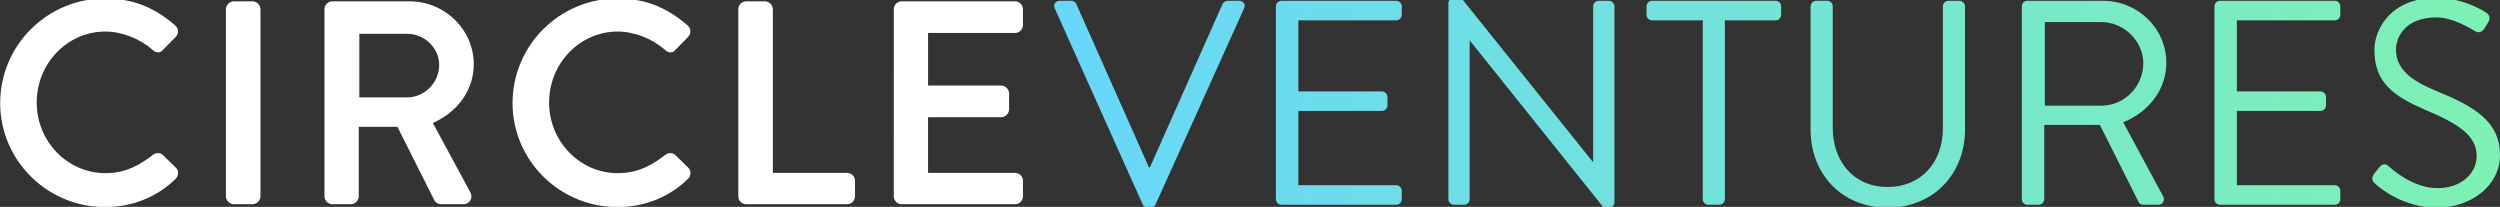 <?xml version="1.0" encoding="UTF-8"?><svg id="a" xmlns="http://www.w3.org/2000/svg" xmlns:xlink="http://www.w3.org/1999/xlink" viewBox="0 0 323.41 26.762"><rect x="0" y="0" width="323.41" height="26.762" fill="#333333" stroke="none"/><defs><style>.c{fill:url(#b);}.d{fill:#fff;fill-rule:evenodd;}</style><linearGradient id="b" x1="136.37" y1="13.295" x2="323.408" y2="13.295" gradientTransform="matrix(1, 0, 0, 1, 0, 0)" gradientUnits="userSpaceOnUse"><stop offset="0" stop-color="#68d7fa"/><stop offset="1" stop-color="#7ef1b3"/></linearGradient></defs><path class="c" d="M136.445,1.083c-.226-.49,.077-.979,.643-.979h1.506c.34,0,.566,.226,.64,.414l9.385,21.106h.151L158.154,.519c.077-.189,.34-.414,.643-.414h1.506c.566,0,.866,.489,.64,.979l-11.457,25.366c-.112,.226-.337,.414-.64,.414h-.377c-.263,0-.526-.189-.64-.414L136.445,1.083Zm28.61-.263c0-.377,.303-.716,.717-.716h14.85c.414,0,.715,.339,.715,.716V1.914c0,.376-.3,.716-.715,.716h-12.664V11.825h10.815c.377,0,.717,.34,.717,.716v1.093c0,.414-.34,.716-.717,.716h-10.815v9.611h12.664c.414,0,.715,.339,.715,.716v1.093c0,.377-.3,.716-.715,.716h-14.85c-.414,0-.717-.339-.717-.716V.82Zm22.314-.416c0-.376,.34-.677,.717-.677h.941l16.999,21.18h.074V.82c0-.377,.303-.716,.717-.716h1.318c.377,0,.717,.339,.717,.716V26.185c0,.377-.34,.679-.717,.679h-.677l-17.299-21.596h-.037V25.77c0,.377-.303,.716-.717,.716h-1.318c-.377,0-.717-.339-.717-.716V.405Zm32.908,2.225h-6.559c-.414,0-.715-.34-.715-.716V.82c0-.377,.3-.716,.715-.716h15.981c.414,0,.715,.339,.715,.716V1.914c0,.376-.3,.716-.715,.716h-6.559V25.77c0,.377-.34,.716-.717,.716h-1.432c-.377,0-.715-.339-.715-.716V2.629Zm13.947-1.809c0-.377,.34-.716,.717-.716h1.432c.414,0,.717,.339,.717,.716v15.716c0,4.297,2.675,7.651,7.085,7.651,4.447,0,7.162-3.279,7.162-7.575V.82c0-.377,.3-.716,.715-.716h1.432c.377,0,.717,.339,.717,.716v15.942c0,5.729-4.07,10.101-10.026,10.101-5.919,0-9.951-4.373-9.951-10.101V.82Zm27.327,0c0-.377,.303-.716,.717-.716h9.76c4.524,0,8.217,3.542,8.217,8.027,0,3.468-2.298,6.37-5.579,7.689l5.164,9.573c.263,.49,0,1.093-.64,1.093h-1.923c-.337,0-.526-.189-.603-.339l-5.013-9.988h-7.197v9.611c0,.377-.34,.716-.717,.716h-1.469c-.414,0-.717-.339-.717-.716V.82Zm10.289,12.851c2.903,0,5.427-2.412,5.427-5.502,0-2.865-2.524-5.314-5.427-5.314h-7.311V13.671h7.311Zm14.629-12.851c0-.377,.303-.716,.717-.716h14.85c.414,0,.715,.339,.715,.716V1.914c0,.376-.3,.716-.715,.716h-12.664V11.825h10.815c.377,0,.717,.34,.717,.716v1.093c0,.414-.34,.716-.717,.716h-10.815v9.611h12.664c.414,0,.715,.339,.715,.716v1.093c0,.377-.3,.716-.715,.716h-14.85c-.414,0-.717-.339-.717-.716V.82Zm20.62,21.709c.189-.227,.377-.49,.563-.716,.377-.49,.792-.792,1.32-.34,.263,.226,3.015,2.865,6.37,2.865,3.052,0,5.05-1.922,5.05-4.147,0-2.599-2.261-4.145-6.596-5.955-4.147-1.809-6.633-3.505-6.633-7.802,0-2.562,2.035-6.708,8.028-6.708,3.693,0,6.445,1.922,6.445,1.922,.226,.113,.677,.565,.226,1.282-.151,.226-.3,.489-.452,.716-.34,.527-.717,.679-1.32,.339-.263-.15-2.638-1.733-4.936-1.733-3.995,0-5.201,2.562-5.201,4.145,0,2.525,1.923,3.995,5.087,5.314,5.09,2.073,8.368,3.995,8.368,8.367,0,3.92-3.732,6.785-8.142,6.785-4.447,0-7.462-2.601-7.951-3.054-.303-.263-.68-.565-.226-1.28Z"/><g><path class="d" d="M13.58-.194c3.502,0,6.304,1.074,9.084,3.482,.228,.202,.356,.466,.365,.745,.008,.253-.083,.498-.257,.697l-.055,.058-1.597,1.63c-.222,.276-.465,.347-.632,.357-.183,.012-.464-.039-.767-.342-1.688-1.468-3.976-2.353-6.105-2.353-4.889,0-8.867,4.117-8.867,9.179s3.994,9.142,8.903,9.142c2.682,0,4.517-1.127,6.1-2.344,.395-.306,.872-.333,1.234-.075l.059,.046,1.705,1.663c.172,.15,.279,.381,.288,.639,.01,.298-.111,.601-.322,.812-2.461,2.384-5.62,3.643-9.138,3.643C6.105,26.785,.022,20.75,.022,13.332,.022,5.874,6.105-.194,13.58-.194h0Z"/><path class="d" d="M79.864-.194c3.502,0,6.303,1.074,9.084,3.482,.228,.202,.356,.465,.365,.745,.008,.253-.083,.498-.256,.697l-.054,.058-1.598,1.63c-.222,.276-.465,.347-.632,.357-.184,.012-.463-.039-.767-.342-1.688-1.468-3.976-2.353-6.105-2.353-4.889,0-8.867,4.117-8.867,9.179s3.994,9.142,8.904,9.142c2.682,0,4.517-1.127,6.1-2.344,.395-.306,.872-.333,1.234-.075l.059,.046,1.705,1.663c.172,.15,.279,.381,.288,.639,.01,.297-.111,.601-.322,.812-2.462,2.385-5.621,3.643-9.138,3.643-7.476,0-13.558-6.035-13.558-13.453,0-7.458,6.082-13.526,13.558-13.526h0Z"/><path class="d" d="M32.67,.172c.525,0,.988,.44,1.024,.957l.002,.065V25.397c0,.523-.442,.984-.961,1.02l-.065,.002h-2.419c-.525,0-.988-.441-1.024-.957l-.002-.065V1.194c0-.523,.442-.984,.961-1.02l.065-.002h2.419Z"/><path class="d" d="M98.953,.172c.525,0,.988,.44,1.024,.957l.002,.065V22.365h9.6c.543,0,.99,.423,1.024,.955l.002,.067v2.011c0,.541-.425,.985-.959,1.02l-.067,.002h-13.045c-.543,0-.989-.423-1.024-.955l-.002-.067V1.194c0-.541,.424-.985,.959-1.02l.067-.002h2.419Z"/><path class="d" d="M131.308,.172c.543,0,.989,.423,1.024,.955l.002,.067V3.241c0,.541-.424,.985-.959,1.02l-.067,.002h-11.249v6.804h9.453c.525,0,.988,.44,1.024,.957l.002,.065v2.047c0,.541-.424,.985-.959,1.02l-.067,.002h-9.453v7.206h11.249c.543,0,.989,.423,1.024,.955l.002,.067v2.011c0,.541-.424,.985-.959,1.02l-.067,.002h-14.657c-.543,0-.989-.423-1.024-.955l-.002-.067V1.194c0-.541,.424-.985,.959-1.02l.067-.002h14.657Z"/><path class="d" d="M55.996,15.906l.157-.071c3.181-1.468,5.134-4.304,5.134-7.512C61.287,3.828,57.556,.172,52.969,.172h-9.967l-.067,.002c-.534,.035-.959,.479-.959,1.02V25.397l.002,.067c.035,.532,.481,.955,1.024,.955h2.382l.065-.002c.519-.036,.961-.497,.961-1.02v-8.996h4.998l4.782,9.508,.026,.046c.14,.231,.454,.464,.856,.464h2.858l.078-.002c.358-.022,.657-.194,.83-.479,.189-.312,.191-.718,.006-1.061l-4.849-8.971Zm-3.319-3.304h-6.192V4.373h6.192c2.244,0,4.14,1.842,4.14,4.023,0,2.28-1.896,4.206-4.14,4.206Z"/></g></svg>